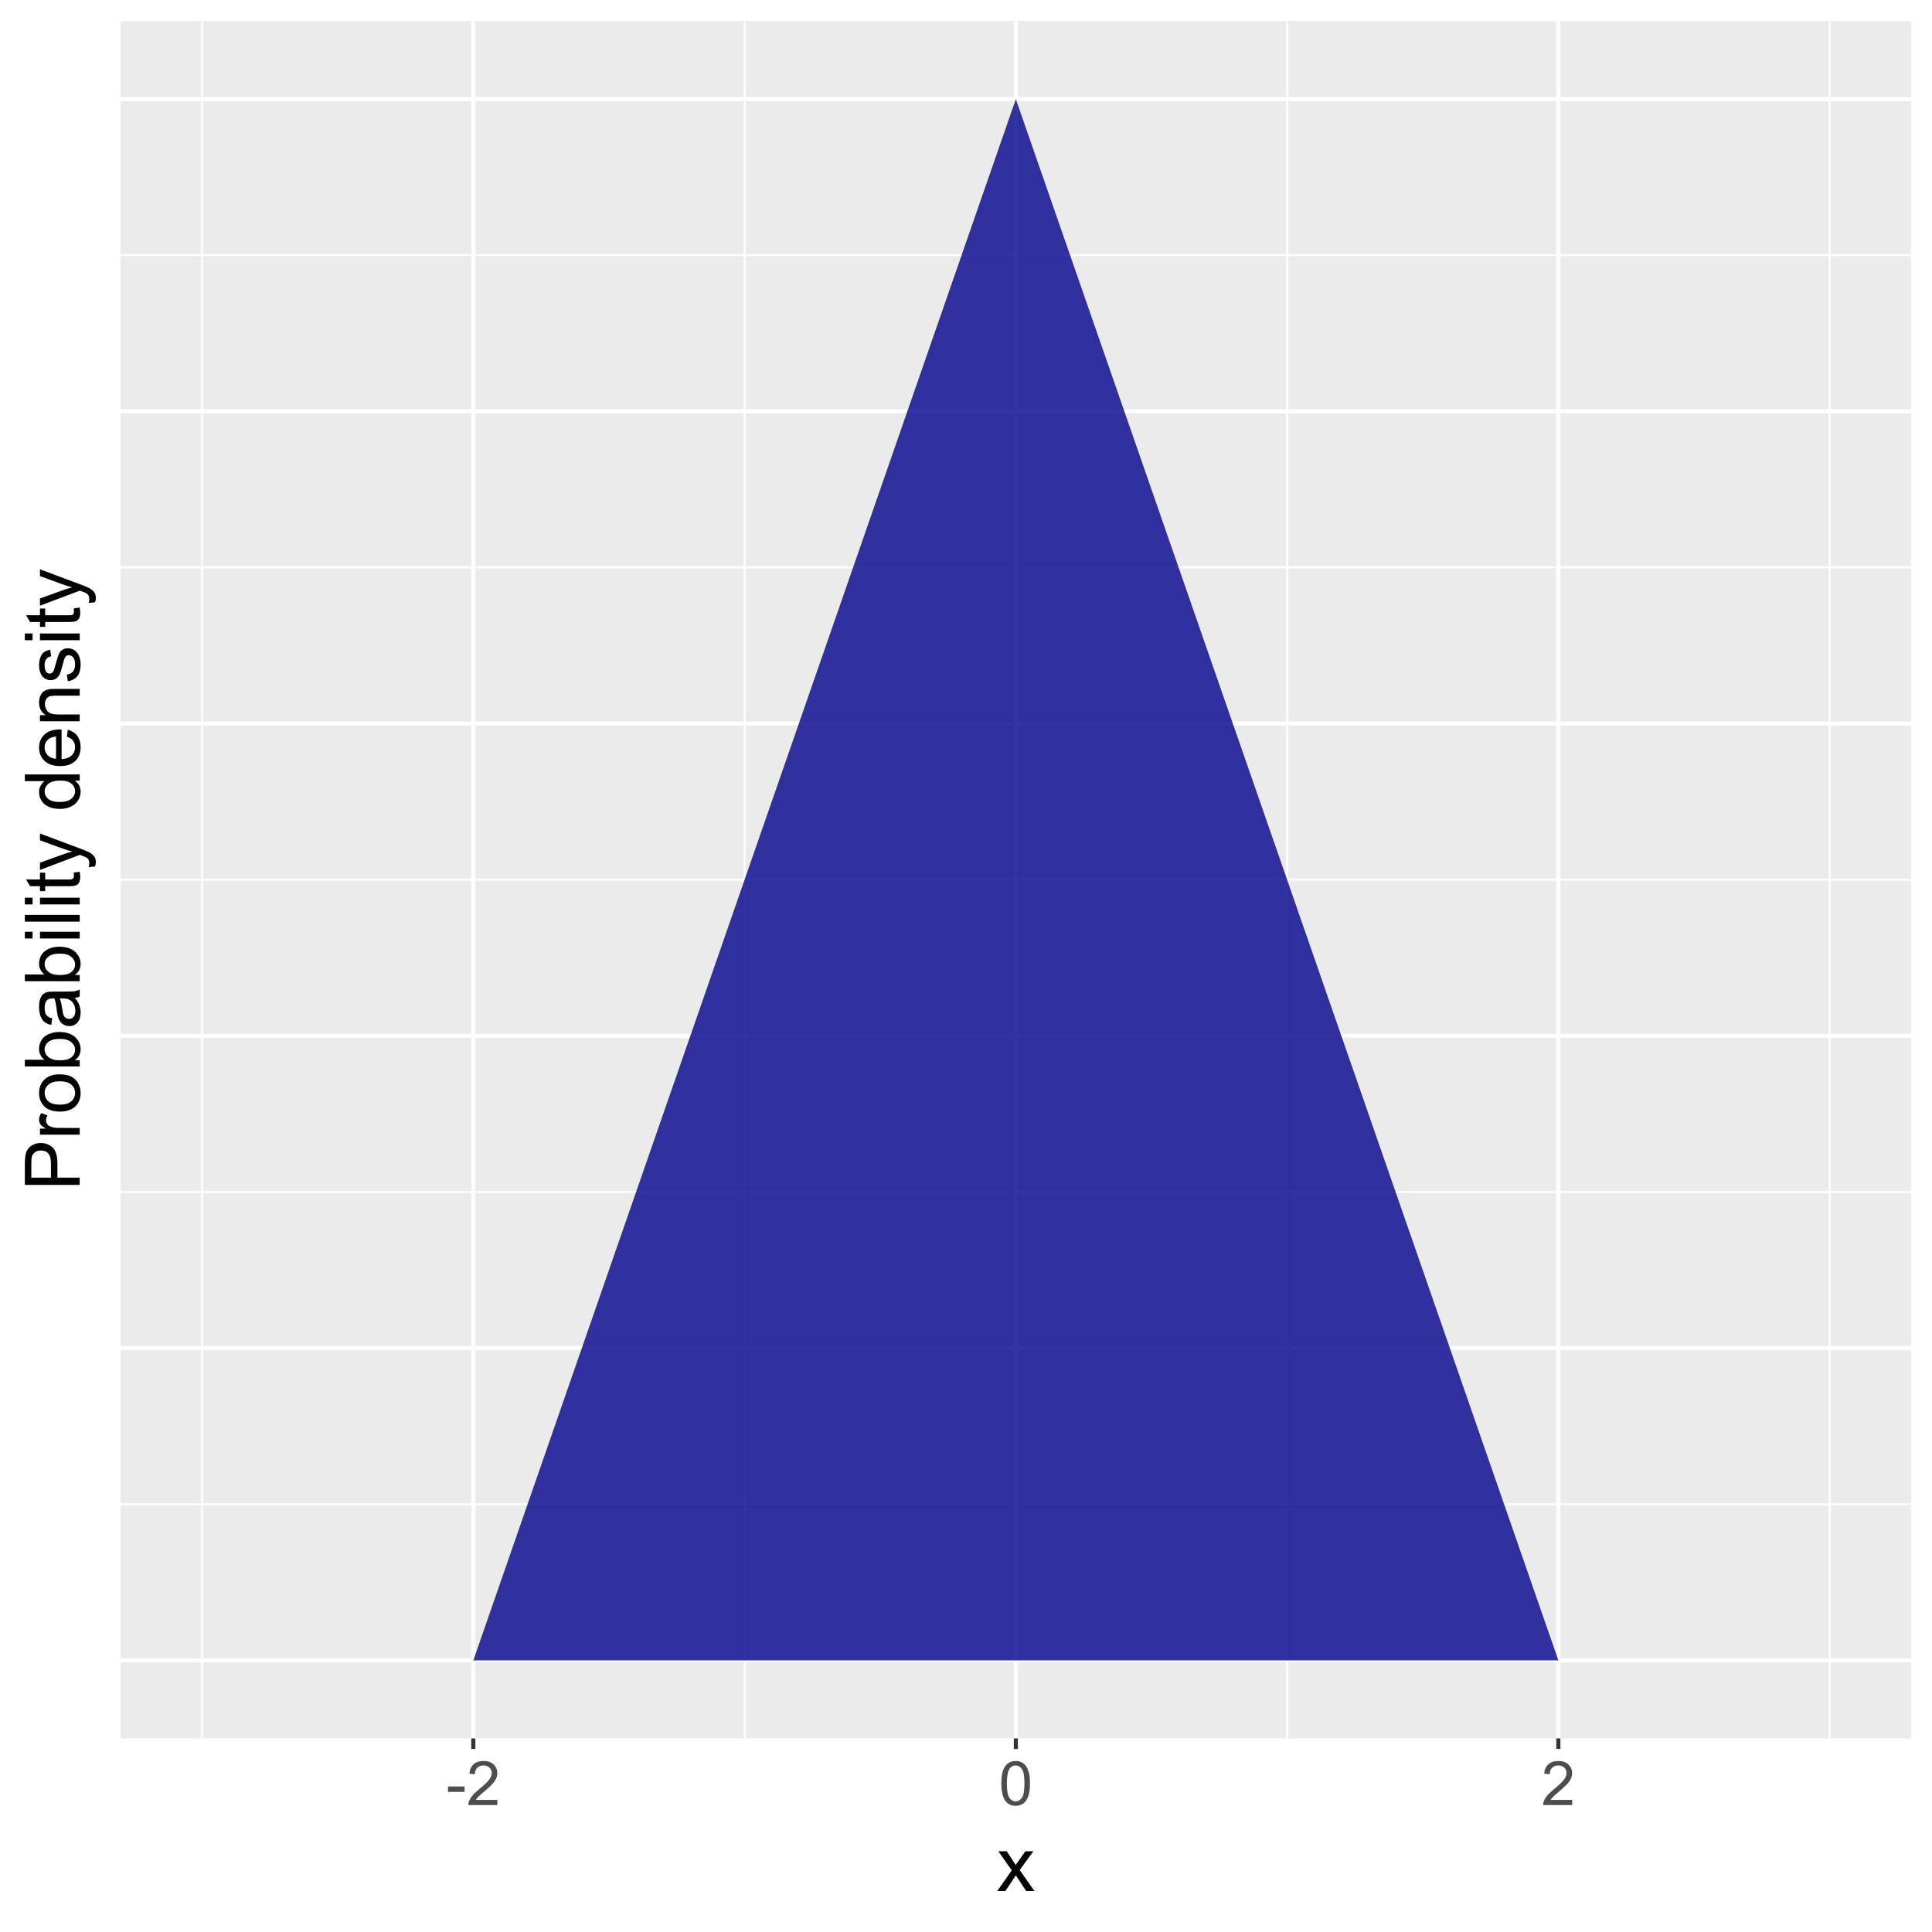 <?xml version="1.0" encoding="UTF-8"?>
<svg xmlns="http://www.w3.org/2000/svg" xmlns:xlink="http://www.w3.org/1999/xlink" width="504" height="504" viewBox="0 0 504 504">
<defs>
<g>
<g id="glyph-0-0">
<path d="M 0.508 -3.438 L 0.508 -4.852 L 4.828 -4.852 L 4.828 -3.438 Z M 0.508 -3.438 "/>
</g>
<g id="glyph-0-1">
<path d="M 8.055 -1.352 L 8.055 0 L 0.484 0 C 0.473 -0.34 0.527 -0.664 0.648 -0.977 C 0.84 -1.492 1.148 -2 1.574 -2.5 C 2 -3 2.613 -3.578 3.414 -4.234 C 4.66 -5.254 5.5 -6.062 5.938 -6.66 C 6.375 -7.258 6.594 -7.82 6.594 -8.352 C 6.594 -8.91 6.395 -9.379 5.996 -9.762 C 5.598 -10.145 5.078 -10.336 4.438 -10.336 C 3.762 -10.336 3.219 -10.133 2.812 -9.727 C 2.406 -9.32 2.199 -8.758 2.195 -8.039 L 0.75 -8.188 C 0.848 -9.266 1.223 -10.086 1.867 -10.652 C 2.512 -11.219 3.379 -11.5 4.469 -11.5 C 5.566 -11.5 6.438 -11.195 7.078 -10.586 C 7.719 -9.977 8.039 -9.223 8.039 -8.32 C 8.039 -7.863 7.945 -7.41 7.758 -6.969 C 7.57 -6.527 7.258 -6.059 6.824 -5.57 C 6.391 -5.082 5.668 -4.41 4.656 -3.555 C 3.812 -2.848 3.27 -2.367 3.031 -2.113 C 2.793 -1.859 2.594 -1.605 2.438 -1.352 Z M 8.055 -1.352 "/>
</g>
<g id="glyph-0-2">
<path d="M 0.664 -5.648 C 0.664 -7.004 0.805 -8.094 1.082 -8.918 C 1.359 -9.742 1.773 -10.379 2.324 -10.828 C 2.875 -11.277 3.566 -11.5 4.398 -11.5 C 5.012 -11.5 5.551 -11.375 6.016 -11.129 C 6.48 -10.883 6.863 -10.523 7.164 -10.059 C 7.465 -9.594 7.703 -9.023 7.875 -8.355 C 8.047 -7.688 8.133 -6.785 8.133 -5.648 C 8.133 -4.305 7.996 -3.219 7.719 -2.395 C 7.441 -1.57 7.031 -0.93 6.48 -0.48 C 5.93 -0.031 5.238 0.195 4.398 0.195 C 3.293 0.195 2.426 -0.199 1.797 -0.992 C 1.043 -1.945 0.664 -3.496 0.664 -5.648 M 2.109 -5.648 C 2.109 -3.77 2.328 -2.516 2.77 -1.895 C 3.211 -1.273 3.754 -0.961 4.398 -0.961 C 5.043 -0.961 5.586 -1.273 6.027 -1.898 C 6.469 -2.523 6.688 -3.773 6.688 -5.648 C 6.688 -7.535 6.469 -8.785 6.027 -9.406 C 5.586 -10.027 5.039 -10.336 4.383 -10.336 C 3.738 -10.336 3.223 -10.062 2.836 -9.516 C 2.352 -8.816 2.109 -7.527 2.109 -5.648 Z M 2.109 -5.648 "/>
</g>
<g id="glyph-1-0">
<path d="M 0.148 0 L 3.938 -5.391 L 0.43 -10.371 L 2.625 -10.371 L 4.219 -7.938 C 4.52 -7.477 4.758 -7.09 4.941 -6.777 C 5.227 -7.207 5.492 -7.586 5.734 -7.922 L 7.48 -10.371 L 9.578 -10.371 L 5.996 -5.488 L 9.852 0 L 7.695 0 L 5.566 -3.223 L 5 -4.094 L 2.273 0 Z M 0.148 0 "/>
</g>
<g id="glyph-2-0">
<path d="M 0 -1.543 L -14.316 -1.543 L -14.316 -6.945 C -14.316 -7.895 -14.27 -8.621 -14.18 -9.121 C -14.062 -9.824 -13.84 -10.414 -13.512 -10.891 C -13.184 -11.363 -12.723 -11.746 -12.129 -12.035 C -11.535 -12.324 -10.887 -12.469 -10.176 -12.469 C -8.957 -12.469 -7.93 -12.082 -7.086 -11.309 C -6.242 -10.535 -5.82 -9.133 -5.82 -7.109 L -5.82 -3.438 L 0 -3.438 L 0 -1.543 M -7.508 -3.438 L -7.508 -7.141 C -7.508 -8.363 -7.738 -9.23 -8.195 -9.746 C -8.648 -10.262 -9.289 -10.516 -10.117 -10.516 C -10.715 -10.516 -11.23 -10.367 -11.656 -10.062 C -12.082 -9.762 -12.363 -9.363 -12.5 -8.867 C -12.586 -8.547 -12.625 -7.961 -12.625 -7.102 L -12.625 -3.438 Z M -7.508 -3.438 "/>
</g>
<g id="glyph-2-1">
<path d="M 0 -1.297 L -10.371 -1.301 L -10.371 -2.883 L -8.797 -2.883 C -9.535 -3.285 -10.02 -3.656 -10.254 -4 C -10.488 -4.34 -10.605 -4.715 -10.605 -5.129 C -10.605 -5.719 -10.418 -6.32 -10.039 -6.934 L -8.406 -6.328 C -8.66 -5.898 -8.789 -5.469 -8.789 -5.039 C -8.789 -4.656 -8.672 -4.309 -8.441 -4.004 C -8.211 -3.699 -7.891 -3.48 -7.48 -3.352 C -6.855 -3.156 -6.172 -3.059 -5.43 -3.059 L 0 -3.055 Z M 0 -1.297 "/>
</g>
<g id="glyph-2-2">
<path d="M -5.188 -0.664 C -7.105 -0.664 -8.527 -1.199 -9.453 -2.266 C -10.223 -3.156 -10.605 -4.246 -10.605 -5.527 C -10.605 -6.953 -10.137 -8.117 -9.203 -9.023 C -8.27 -9.93 -6.98 -10.383 -5.332 -10.383 C -3.996 -10.383 -2.949 -10.18 -2.184 -9.781 C -1.418 -9.379 -0.824 -8.797 -0.398 -8.031 C 0.023 -7.266 0.234 -6.434 0.234 -5.527 C 0.234 -4.074 -0.23 -2.902 -1.16 -2.008 C -2.094 -1.113 -3.434 -0.664 -5.188 -0.664 M -5.188 -2.473 C -3.859 -2.473 -2.863 -2.762 -2.203 -3.34 C -1.543 -3.918 -1.211 -4.648 -1.211 -5.527 C -1.211 -6.398 -1.543 -7.125 -2.207 -7.703 C -2.871 -8.285 -3.883 -8.574 -5.242 -8.574 C -6.527 -8.574 -7.5 -8.281 -8.16 -7.699 C -8.82 -7.117 -9.148 -6.395 -9.148 -5.527 C -9.148 -4.648 -8.82 -3.918 -8.164 -3.34 C -7.508 -2.762 -6.516 -2.473 -5.188 -2.473 Z M -5.188 -2.473 "/>
</g>
<g id="glyph-2-3">
<path d="M 0 -2.938 L 0 -1.309 L -14.316 -1.309 L -14.316 -3.066 L -9.211 -3.066 C -10.141 -3.809 -10.605 -4.758 -10.605 -5.91 C -10.605 -6.547 -10.477 -7.148 -10.219 -7.719 C -9.961 -8.289 -9.602 -8.758 -9.137 -9.125 C -8.672 -9.492 -8.109 -9.781 -7.449 -9.992 C -6.793 -10.199 -6.09 -10.305 -5.34 -10.305 C -3.562 -10.305 -2.191 -9.863 -1.219 -8.984 C -0.25 -8.105 0.234 -7.051 0.234 -5.82 C 0.234 -4.598 -0.277 -3.637 -1.297 -2.938 L 0 -2.938 M -5.266 -2.922 C -4.02 -2.922 -3.121 -3.09 -2.57 -3.43 C -1.664 -3.98 -1.211 -4.73 -1.211 -5.672 C -1.211 -6.441 -1.543 -7.105 -2.211 -7.664 C -2.879 -8.227 -3.875 -8.508 -5.195 -8.508 C -6.551 -8.508 -7.547 -8.238 -8.195 -7.699 C -8.836 -7.164 -9.16 -6.516 -9.16 -5.754 C -9.16 -4.984 -8.828 -4.32 -8.16 -3.762 C -7.492 -3.199 -6.527 -2.922 -5.266 -2.922 Z M -5.266 -2.922 "/>
</g>
<g id="glyph-2-4">
<path d="M -1.277 -8.086 C -0.727 -7.434 -0.336 -6.809 -0.105 -6.207 C 0.121 -5.605 0.234 -4.957 0.234 -4.266 C 0.234 -3.129 -0.043 -2.254 -0.602 -1.641 C -1.156 -1.027 -1.867 -0.723 -2.734 -0.723 C -3.242 -0.723 -3.707 -0.84 -4.125 -1.07 C -4.547 -1.301 -4.883 -1.602 -5.137 -1.977 C -5.391 -2.352 -5.582 -2.773 -5.711 -3.242 C -5.805 -3.586 -5.891 -4.109 -5.977 -4.805 C -6.145 -6.223 -6.348 -7.27 -6.582 -7.938 C -6.824 -7.945 -6.977 -7.949 -7.039 -7.949 C -7.758 -7.949 -8.262 -7.785 -8.555 -7.453 C -8.953 -7.004 -9.148 -6.336 -9.148 -5.449 C -9.148 -4.621 -9.004 -4.012 -8.715 -3.617 C -8.426 -3.223 -7.914 -2.934 -7.18 -2.746 L -7.414 -1.027 C -8.148 -1.18 -8.742 -1.438 -9.195 -1.797 C -9.648 -2.156 -9.996 -2.672 -10.238 -3.352 C -10.484 -4.027 -10.605 -4.812 -10.605 -5.703 C -10.605 -6.59 -10.5 -7.309 -10.293 -7.863 C -10.086 -8.414 -9.824 -8.82 -9.508 -9.082 C -9.191 -9.344 -8.793 -9.523 -8.312 -9.629 C -8.012 -9.688 -7.469 -9.719 -6.688 -9.719 L -4.344 -9.719 C -2.711 -9.719 -1.68 -9.754 -1.246 -9.828 C -0.812 -9.902 -0.398 -10.051 0 -10.273 L 0 -8.438 C -0.363 -8.254 -0.789 -8.137 -1.277 -8.086 M -5.203 -7.938 C -4.945 -7.301 -4.723 -6.344 -4.539 -5.07 C -4.438 -4.344 -4.32 -3.836 -4.188 -3.535 C -4.059 -3.234 -3.867 -3.004 -3.617 -2.844 C -3.367 -2.68 -3.09 -2.598 -2.781 -2.598 C -2.312 -2.598 -1.922 -2.773 -1.609 -3.129 C -1.297 -3.484 -1.141 -4.004 -1.141 -4.688 C -1.141 -5.363 -1.289 -5.969 -1.586 -6.492 C -1.883 -7.023 -2.289 -7.41 -2.801 -7.656 C -3.199 -7.844 -3.785 -7.938 -4.559 -7.938 Z M -5.203 -7.938 "/>
</g>
<g id="glyph-2-5">
<path d="M -12.297 -1.328 L -14.316 -1.328 L -14.316 -3.086 L -12.297 -3.086 L -12.297 -1.328 M 0 -1.328 L -10.371 -1.328 L -10.371 -3.086 L 0 -3.086 Z M 0 -1.328 "/>
</g>
<g id="glyph-2-6">
<path d="M 0 -1.281 L -14.316 -1.281 L -14.316 -3.039 L 0 -3.039 Z M 0 -1.281 "/>
</g>
<g id="glyph-2-7">
<path d="M -1.57 -5.156 L -0.02 -5.41 C 0.086 -4.914 0.137 -4.473 0.137 -4.082 C 0.137 -3.445 0.035 -2.949 -0.164 -2.598 C -0.367 -2.246 -0.633 -2 -0.961 -1.855 C -1.289 -1.711 -1.984 -1.641 -3.039 -1.641 L -9.004 -1.641 L -9.004 -0.352 L -10.371 -0.352 L -10.371 -1.641 L -12.938 -1.641 L -13.992 -3.391 L -10.371 -3.391 L -10.371 -5.156 L -9.004 -5.156 L -9.004 -3.391 L -2.938 -3.391 C -2.438 -3.391 -2.117 -3.418 -1.973 -3.48 C -1.828 -3.543 -1.715 -3.645 -1.629 -3.785 C -1.547 -3.926 -1.504 -4.125 -1.504 -4.383 C -1.504 -4.578 -1.527 -4.836 -1.57 -5.156 Z M -1.57 -5.156 "/>
</g>
<g id="glyph-2-8">
<path d="M 3.992 -1.238 L 2.344 -1.043 C 2.449 -1.43 2.5 -1.766 2.5 -2.051 C 2.5 -2.441 2.434 -2.754 2.305 -2.988 C 2.176 -3.223 1.992 -3.414 1.758 -3.562 C 1.582 -3.676 1.145 -3.855 0.449 -4.102 C 0.352 -4.133 0.207 -4.188 0.02 -4.258 L -10.371 -0.324 L -10.371 -2.219 L -4.367 -4.375 C -3.602 -4.656 -2.801 -4.906 -1.961 -5.125 C -2.77 -5.328 -3.559 -5.57 -4.328 -5.852 L -10.371 -8.066 L -10.371 -9.824 L 0.176 -5.879 C 1.316 -5.457 2.102 -5.125 2.531 -4.891 C 3.109 -4.578 3.535 -4.223 3.805 -3.816 C 4.074 -3.414 4.211 -2.934 4.211 -2.371 C 4.211 -2.035 4.137 -1.656 3.992 -1.238 Z M 3.992 -1.238 "/>
</g>
<g id="glyph-2-9">
</g>
<g id="glyph-2-10">
<path d="M 0 -8.047 L -1.309 -8.047 C -0.281 -7.391 0.234 -6.422 0.234 -5.148 C 0.234 -4.32 0.008 -3.559 -0.449 -2.867 C -0.906 -2.172 -1.543 -1.637 -2.359 -1.254 C -3.176 -0.875 -4.113 -0.684 -5.176 -0.684 C -6.211 -0.684 -7.148 -0.855 -7.992 -1.203 C -8.836 -1.547 -9.48 -2.062 -9.93 -2.754 C -10.383 -3.445 -10.605 -4.215 -10.605 -5.07 C -10.605 -5.695 -10.473 -6.25 -10.211 -6.738 C -9.945 -7.227 -9.602 -7.625 -9.18 -7.93 L -14.316 -7.93 L -14.316 -9.68 L 0 -9.68 L 0 -8.047 M -5.176 -2.492 C -3.848 -2.488 -2.855 -2.77 -2.195 -3.328 C -1.539 -3.891 -1.211 -4.551 -1.211 -5.312 C -1.211 -6.082 -1.523 -6.734 -2.152 -7.27 C -2.781 -7.809 -3.738 -8.078 -5.027 -8.078 C -6.449 -8.078 -7.488 -7.805 -8.156 -7.258 C -8.82 -6.711 -9.148 -6.035 -9.148 -5.234 C -9.148 -4.453 -8.832 -3.801 -8.195 -3.277 C -7.555 -2.754 -6.551 -2.488 -5.176 -2.492 Z M -5.176 -2.492 "/>
</g>
<g id="glyph-2-11">
<path d="M -3.34 -8.418 L -3.113 -10.234 C -2.055 -9.949 -1.23 -9.418 -0.645 -8.641 C -0.059 -7.867 0.234 -6.879 0.234 -5.672 C 0.234 -4.156 -0.234 -2.953 -1.168 -2.066 C -2.102 -1.176 -3.41 -0.734 -5.098 -0.734 C -6.844 -0.734 -8.195 -1.184 -9.16 -2.082 C -10.125 -2.98 -10.605 -4.145 -10.605 -5.578 C -10.605 -6.965 -10.133 -8.094 -9.188 -8.977 C -8.246 -9.852 -6.918 -10.293 -5.203 -10.293 C -5.102 -10.293 -4.945 -10.289 -4.734 -10.281 L -4.734 -2.551 C -3.598 -2.613 -2.727 -2.938 -2.117 -3.516 C -1.512 -4.094 -1.211 -4.816 -1.211 -5.684 C -1.211 -6.328 -1.379 -6.879 -1.719 -7.336 C -2.059 -7.789 -2.598 -8.152 -3.34 -8.418 M -6.18 -2.648 L -6.18 -8.438 C -7.055 -8.359 -7.707 -8.137 -8.145 -7.773 C -8.82 -7.215 -9.16 -6.488 -9.16 -5.598 C -9.16 -4.789 -8.891 -4.109 -8.352 -3.559 C -7.809 -3.008 -7.086 -2.707 -6.18 -2.648 Z M -6.18 -2.648 "/>
</g>
<g id="glyph-2-12">
<path d="M 0 -1.32 L -10.371 -1.32 L -10.371 -2.902 L -8.898 -2.902 C -10.035 -3.66 -10.605 -4.762 -10.605 -6.203 C -10.605 -6.828 -10.492 -7.402 -10.27 -7.926 C -10.043 -8.449 -9.75 -8.84 -9.383 -9.102 C -9.02 -9.363 -8.586 -9.543 -8.086 -9.648 C -7.762 -9.715 -7.191 -9.746 -6.375 -9.746 L 0 -9.746 L 0 -7.988 L -6.309 -7.988 C -7.023 -7.988 -7.559 -7.922 -7.914 -7.785 C -8.27 -7.648 -8.555 -7.402 -8.766 -7.055 C -8.977 -6.707 -9.082 -6.301 -9.082 -5.832 C -9.082 -5.082 -8.844 -4.434 -8.367 -3.891 C -7.895 -3.348 -6.992 -3.078 -5.664 -3.078 L 0 -3.078 Z M 0 -1.32 "/>
</g>
<g id="glyph-2-13">
<path d="M -3.094 -0.617 L -3.367 -2.352 C -2.672 -2.453 -2.141 -2.723 -1.766 -3.168 C -1.395 -3.613 -1.211 -4.238 -1.211 -5.039 C -1.211 -5.848 -1.375 -6.445 -1.703 -6.836 C -2.031 -7.227 -2.418 -7.422 -2.859 -7.422 C -3.258 -7.422 -3.57 -7.25 -3.797 -6.906 C -3.953 -6.664 -4.152 -6.062 -4.395 -5.109 C -4.719 -3.82 -5 -2.926 -5.238 -2.426 C -5.477 -1.93 -5.805 -1.551 -6.227 -1.293 C -6.645 -1.035 -7.109 -0.91 -7.617 -0.91 C -8.078 -0.91 -8.508 -1.016 -8.902 -1.227 C -9.297 -1.438 -9.621 -1.727 -9.883 -2.09 C -10.086 -2.363 -10.254 -2.734 -10.395 -3.207 C -10.535 -3.68 -10.605 -4.188 -10.605 -4.727 C -10.605 -5.539 -10.488 -6.254 -10.254 -6.871 C -10.02 -7.484 -9.703 -7.938 -9.301 -8.234 C -8.902 -8.523 -8.367 -8.727 -7.695 -8.836 L -7.461 -7.121 C -7.996 -7.043 -8.41 -6.816 -8.711 -6.441 C -9.012 -6.066 -9.16 -5.539 -9.16 -4.855 C -9.16 -4.047 -9.027 -3.469 -8.758 -3.125 C -8.492 -2.781 -8.18 -2.609 -7.82 -2.609 C -7.594 -2.609 -7.391 -2.68 -7.207 -2.824 C -7.02 -2.965 -6.863 -3.191 -6.738 -3.496 C -6.672 -3.672 -6.523 -4.188 -6.289 -5.047 C -5.957 -6.293 -5.684 -7.16 -5.473 -7.652 C -5.262 -8.145 -4.953 -8.527 -4.551 -8.809 C -4.148 -9.09 -3.645 -9.227 -3.047 -9.227 C -2.461 -9.227 -1.91 -9.059 -1.391 -8.715 C -0.875 -8.375 -0.473 -7.879 -0.191 -7.234 C 0.094 -6.594 0.234 -5.863 0.234 -5.047 C 0.234 -3.703 -0.047 -2.676 -0.605 -1.969 C -1.164 -1.262 -1.996 -0.812 -3.094 -0.617 Z M -3.094 -0.617 "/>
</g>
</g>
<clipPath id="clip-0">
<path clip-rule="nonzero" d="M 31.484 5.48 L 498.52 5.48 L 498.52 453.504 L 31.484 453.504 Z M 31.484 5.48 "/>
</clipPath>
<clipPath id="clip-1">
<path clip-rule="nonzero" d="M 31.484 392 L 498.52 392 L 498.52 393 L 31.484 393 Z M 31.484 392 "/>
</clipPath>
<clipPath id="clip-2">
<path clip-rule="nonzero" d="M 31.484 310 L 498.52 310 L 498.52 312 L 31.484 312 Z M 31.484 310 "/>
</clipPath>
<clipPath id="clip-3">
<path clip-rule="nonzero" d="M 31.484 229 L 498.52 229 L 498.52 230 L 31.484 230 Z M 31.484 229 "/>
</clipPath>
<clipPath id="clip-4">
<path clip-rule="nonzero" d="M 31.484 147 L 498.52 147 L 498.52 149 L 31.484 149 Z M 31.484 147 "/>
</clipPath>
<clipPath id="clip-5">
<path clip-rule="nonzero" d="M 31.484 66 L 498.52 66 L 498.52 67 L 31.484 67 Z M 31.484 66 "/>
</clipPath>
<clipPath id="clip-6">
<path clip-rule="nonzero" d="M 52 5.48 L 53 5.48 L 53 453.504 L 52 453.504 Z M 52 5.48 "/>
</clipPath>
<clipPath id="clip-7">
<path clip-rule="nonzero" d="M 193 5.48 L 195 5.48 L 195 453.504 L 193 453.504 Z M 193 5.48 "/>
</clipPath>
<clipPath id="clip-8">
<path clip-rule="nonzero" d="M 335 5.48 L 337 5.48 L 337 453.504 L 335 453.504 Z M 335 5.48 "/>
</clipPath>
<clipPath id="clip-9">
<path clip-rule="nonzero" d="M 477 5.48 L 478 5.48 L 478 453.504 L 477 453.504 Z M 477 5.48 "/>
</clipPath>
<clipPath id="clip-10">
<path clip-rule="nonzero" d="M 31.484 432 L 498.52 432 L 498.52 434 L 31.484 434 Z M 31.484 432 "/>
</clipPath>
<clipPath id="clip-11">
<path clip-rule="nonzero" d="M 31.484 351 L 498.52 351 L 498.52 353 L 31.484 353 Z M 31.484 351 "/>
</clipPath>
<clipPath id="clip-12">
<path clip-rule="nonzero" d="M 31.484 269 L 498.52 269 L 498.52 271 L 31.484 271 Z M 31.484 269 "/>
</clipPath>
<clipPath id="clip-13">
<path clip-rule="nonzero" d="M 31.484 188 L 498.52 188 L 498.52 190 L 31.484 190 Z M 31.484 188 "/>
</clipPath>
<clipPath id="clip-14">
<path clip-rule="nonzero" d="M 31.484 106 L 498.52 106 L 498.52 108 L 31.484 108 Z M 31.484 106 "/>
</clipPath>
<clipPath id="clip-15">
<path clip-rule="nonzero" d="M 31.484 25 L 498.52 25 L 498.52 27 L 31.484 27 Z M 31.484 25 "/>
</clipPath>
<clipPath id="clip-16">
<path clip-rule="nonzero" d="M 122 5.48 L 125 5.48 L 125 453.504 L 122 453.504 Z M 122 5.48 "/>
</clipPath>
<clipPath id="clip-17">
<path clip-rule="nonzero" d="M 264 5.48 L 266 5.48 L 266 453.504 L 264 453.504 Z M 264 5.48 "/>
</clipPath>
<clipPath id="clip-18">
<path clip-rule="nonzero" d="M 405 5.48 L 408 5.48 L 408 453.504 L 405 453.504 Z M 405 5.48 "/>
</clipPath>
</defs>
<rect x="-50.4" y="-50.4" width="604.8" height="604.8" fill="rgb(100%, 100%, 100%)" fill-opacity="1"/>
<rect x="-50.4" y="-50.4" width="604.8" height="604.8" fill="rgb(100%, 100%, 100%)" fill-opacity="1"/>
<path fill="none" stroke-width="1.067" stroke-linecap="round" stroke-linejoin="round" stroke="rgb(100%, 100%, 100%)" stroke-opacity="1" stroke-miterlimit="10" d="M 0 504 L 504 504 L 504 0 L 0 0 Z M 0 504 "/>
<g clip-path="url(#clip-0)">
<path fill-rule="nonzero" fill="rgb(92.157%, 92.157%, 92.157%)" fill-opacity="1" d="M 31.484 453.504 L 498.52 453.504 L 498.52 5.48 L 31.484 5.48 Z M 31.484 453.504 "/>
</g>
<g clip-path="url(#clip-1)">
<path fill="none" stroke-width="0.533" stroke-linecap="butt" stroke-linejoin="round" stroke="rgb(100%, 100%, 100%)" stroke-opacity="1" stroke-miterlimit="10" d="M 31.484 392.41 L 498.52 392.41 "/>
</g>
<g clip-path="url(#clip-2)">
<path fill="none" stroke-width="0.533" stroke-linecap="butt" stroke-linejoin="round" stroke="rgb(100%, 100%, 100%)" stroke-opacity="1" stroke-miterlimit="10" d="M 31.484 310.949 L 498.52 310.949 "/>
</g>
<g clip-path="url(#clip-3)">
<path fill="none" stroke-width="0.533" stroke-linecap="butt" stroke-linejoin="round" stroke="rgb(100%, 100%, 100%)" stroke-opacity="1" stroke-miterlimit="10" d="M 31.484 229.492 L 498.52 229.492 "/>
</g>
<g clip-path="url(#clip-4)">
<path fill="none" stroke-width="0.533" stroke-linecap="butt" stroke-linejoin="round" stroke="rgb(100%, 100%, 100%)" stroke-opacity="1" stroke-miterlimit="10" d="M 31.484 148.031 L 498.52 148.031 "/>
</g>
<g clip-path="url(#clip-5)">
<path fill="none" stroke-width="0.533" stroke-linecap="butt" stroke-linejoin="round" stroke="rgb(100%, 100%, 100%)" stroke-opacity="1" stroke-miterlimit="10" d="M 31.484 66.574 L 498.52 66.574 "/>
</g>
<g clip-path="url(#clip-6)">
<path fill="none" stroke-width="0.533" stroke-linecap="butt" stroke-linejoin="round" stroke="rgb(100%, 100%, 100%)" stroke-opacity="1" stroke-miterlimit="10" d="M 52.715 453.504 L 52.715 5.48 "/>
</g>
<g clip-path="url(#clip-7)">
<path fill="none" stroke-width="0.533" stroke-linecap="butt" stroke-linejoin="round" stroke="rgb(100%, 100%, 100%)" stroke-opacity="1" stroke-miterlimit="10" d="M 194.238 453.504 L 194.238 5.48 "/>
</g>
<g clip-path="url(#clip-8)">
<path fill="none" stroke-width="0.533" stroke-linecap="butt" stroke-linejoin="round" stroke="rgb(100%, 100%, 100%)" stroke-opacity="1" stroke-miterlimit="10" d="M 335.766 453.504 L 335.766 5.48 "/>
</g>
<g clip-path="url(#clip-9)">
<path fill="none" stroke-width="0.533" stroke-linecap="butt" stroke-linejoin="round" stroke="rgb(100%, 100%, 100%)" stroke-opacity="1" stroke-miterlimit="10" d="M 477.293 453.504 L 477.293 5.48 "/>
</g>
<g clip-path="url(#clip-10)">
<path fill="none" stroke-width="1.067" stroke-linecap="butt" stroke-linejoin="round" stroke="rgb(100%, 100%, 100%)" stroke-opacity="1" stroke-miterlimit="10" d="M 31.484 433.141 L 498.52 433.141 "/>
</g>
<g clip-path="url(#clip-11)">
<path fill="none" stroke-width="1.067" stroke-linecap="butt" stroke-linejoin="round" stroke="rgb(100%, 100%, 100%)" stroke-opacity="1" stroke-miterlimit="10" d="M 31.484 351.68 L 498.52 351.68 "/>
</g>
<g clip-path="url(#clip-12)">
<path fill="none" stroke-width="1.067" stroke-linecap="butt" stroke-linejoin="round" stroke="rgb(100%, 100%, 100%)" stroke-opacity="1" stroke-miterlimit="10" d="M 31.484 270.223 L 498.52 270.223 "/>
</g>
<g clip-path="url(#clip-13)">
<path fill="none" stroke-width="1.067" stroke-linecap="butt" stroke-linejoin="round" stroke="rgb(100%, 100%, 100%)" stroke-opacity="1" stroke-miterlimit="10" d="M 31.484 188.762 L 498.52 188.762 "/>
</g>
<g clip-path="url(#clip-14)">
<path fill="none" stroke-width="1.067" stroke-linecap="butt" stroke-linejoin="round" stroke="rgb(100%, 100%, 100%)" stroke-opacity="1" stroke-miterlimit="10" d="M 31.484 107.305 L 498.52 107.305 "/>
</g>
<g clip-path="url(#clip-15)">
<path fill="none" stroke-width="1.067" stroke-linecap="butt" stroke-linejoin="round" stroke="rgb(100%, 100%, 100%)" stroke-opacity="1" stroke-miterlimit="10" d="M 31.484 25.844 L 498.52 25.844 "/>
</g>
<g clip-path="url(#clip-16)">
<path fill="none" stroke-width="1.067" stroke-linecap="butt" stroke-linejoin="round" stroke="rgb(100%, 100%, 100%)" stroke-opacity="1" stroke-miterlimit="10" d="M 123.477 453.504 L 123.477 5.48 "/>
</g>
<g clip-path="url(#clip-17)">
<path fill="none" stroke-width="1.067" stroke-linecap="butt" stroke-linejoin="round" stroke="rgb(100%, 100%, 100%)" stroke-opacity="1" stroke-miterlimit="10" d="M 265.004 453.504 L 265.004 5.48 "/>
</g>
<g clip-path="url(#clip-18)">
<path fill="none" stroke-width="1.067" stroke-linecap="butt" stroke-linejoin="round" stroke="rgb(100%, 100%, 100%)" stroke-opacity="1" stroke-miterlimit="10" d="M 406.527 453.504 L 406.527 5.48 "/>
</g>
<path fill-rule="nonzero" fill="rgb(0%, 0%, 54.51%)" fill-opacity="0.8" d="M 52.715 433.141 L 123.477 433.141 L 123.902 431.918 L 130.129 413.996 L 130.551 412.773 L 130.977 411.551 L 137.203 393.633 L 138.055 391.188 L 144.281 373.266 L 144.707 372.043 L 145.129 370.824 L 151.355 352.902 L 152.207 350.457 L 158.434 332.535 L 158.859 331.316 L 159.281 330.094 L 165.508 312.172 L 165.934 310.949 L 166.359 309.73 L 172.586 291.809 L 173.012 290.586 L 173.434 289.363 L 179.664 271.441 L 180.086 270.223 L 180.512 269 L 186.738 251.078 L 187.164 249.855 L 187.586 248.633 L 193.816 230.715 L 194.238 229.492 L 194.664 228.27 L 200.891 210.348 L 201.316 209.125 L 201.742 207.906 L 207.969 189.984 L 208.391 188.762 L 208.816 187.539 L 215.043 169.621 L 215.895 167.176 L 222.121 149.254 L 222.543 148.031 L 222.969 146.812 L 229.195 128.891 L 230.047 126.445 L 236.273 108.523 L 236.695 107.305 L 237.121 106.082 L 243.348 88.16 L 244.199 85.715 L 250.426 67.797 L 250.852 66.574 L 251.273 65.352 L 257.5 47.43 L 257.926 46.207 L 258.352 44.988 L 264.578 27.066 L 265.004 25.844 L 265.426 27.066 L 271.652 44.988 L 272.078 46.207 L 272.504 47.43 L 278.73 65.352 L 279.156 66.574 L 279.578 67.797 L 285.809 85.715 L 286.23 86.938 L 286.656 88.16 L 292.883 106.082 L 293.309 107.305 L 293.73 108.523 L 299.961 126.445 L 300.383 127.668 L 300.809 128.891 L 307.035 146.812 L 307.461 148.031 L 307.887 149.254 L 314.113 167.176 L 314.535 168.398 L 314.961 169.621 L 321.188 187.539 L 322.039 189.984 L 328.266 207.906 L 328.688 209.125 L 329.113 210.348 L 335.34 228.27 L 336.191 230.715 L 342.418 248.633 L 342.844 249.855 L 343.266 251.078 L 349.492 269 L 349.918 270.223 L 350.344 271.441 L 356.57 289.363 L 356.996 290.586 L 357.418 291.809 L 363.645 309.73 L 364.07 310.949 L 364.496 312.172 L 370.723 330.094 L 371.148 331.316 L 371.57 332.535 L 377.797 350.457 L 378.648 352.902 L 384.875 370.824 L 385.301 372.043 L 385.723 373.266 L 391.953 391.188 L 392.375 392.41 L 392.801 393.633 L 399.027 411.551 L 399.453 412.773 L 399.875 413.996 L 406.105 431.918 L 406.527 433.141 L 477.293 433.141 Z M 52.715 433.141 "/>
<path fill="none" stroke-width="1.067" stroke-linecap="butt" stroke-linejoin="round" stroke="rgb(20%, 20%, 20%)" stroke-opacity="1" stroke-miterlimit="10" d="M 123.477 456.242 L 123.477 453.504 "/>
<path fill="none" stroke-width="1.067" stroke-linecap="butt" stroke-linejoin="round" stroke="rgb(20%, 20%, 20%)" stroke-opacity="1" stroke-miterlimit="10" d="M 265.004 456.242 L 265.004 453.504 "/>
<path fill="none" stroke-width="1.067" stroke-linecap="butt" stroke-linejoin="round" stroke="rgb(20%, 20%, 20%)" stroke-opacity="1" stroke-miterlimit="10" d="M 406.527 456.242 L 406.527 453.504 "/>
<g fill="rgb(30.196%, 30.196%, 30.196%)" fill-opacity="1">
<use xlink:href="#glyph-0-0" x="116.363" y="470.887"/>
<use xlink:href="#glyph-0-1" x="121.691" y="470.887"/>
</g>
<g fill="rgb(30.196%, 30.196%, 30.196%)" fill-opacity="1">
<use xlink:href="#glyph-0-2" x="260.555" y="470.887"/>
</g>
<g fill="rgb(30.196%, 30.196%, 30.196%)" fill-opacity="1">
<use xlink:href="#glyph-0-1" x="402.078" y="470.887"/>
</g>
<g fill="rgb(0%, 0%, 0%)" fill-opacity="1">
<use xlink:href="#glyph-1-0" x="260.004" y="493.312"/>
</g>
<g fill="rgb(0%, 0%, 0%)" fill-opacity="1">
<use xlink:href="#glyph-2-0" x="20.797" y="310.645"/>
<use xlink:href="#glyph-2-1" x="20.797" y="297.305"/>
<use xlink:href="#glyph-2-2" x="20.797" y="290.645"/>
<use xlink:href="#glyph-2-3" x="20.797" y="279.521"/>
<use xlink:href="#glyph-2-4" x="20.797" y="268.398"/>
<use xlink:href="#glyph-2-3" x="20.797" y="257.275"/>
<use xlink:href="#glyph-2-5" x="20.797" y="246.152"/>
<use xlink:href="#glyph-2-6" x="20.797" y="241.709"/>
<use xlink:href="#glyph-2-5" x="20.797" y="237.266"/>
<use xlink:href="#glyph-2-7" x="20.797" y="232.822"/>
<use xlink:href="#glyph-2-8" x="20.797" y="227.266"/>
<use xlink:href="#glyph-2-9" x="20.797" y="217.266"/>
<use xlink:href="#glyph-2-10" x="20.797" y="211.709"/>
<use xlink:href="#glyph-2-11" x="20.797" y="200.586"/>
<use xlink:href="#glyph-2-12" x="20.797" y="189.463"/>
<use xlink:href="#glyph-2-13" x="20.797" y="178.34"/>
<use xlink:href="#glyph-2-5" x="20.797" y="168.34"/>
<use xlink:href="#glyph-2-7" x="20.797" y="163.896"/>
<use xlink:href="#glyph-2-8" x="20.797" y="158.34"/>
</g>
</svg>
